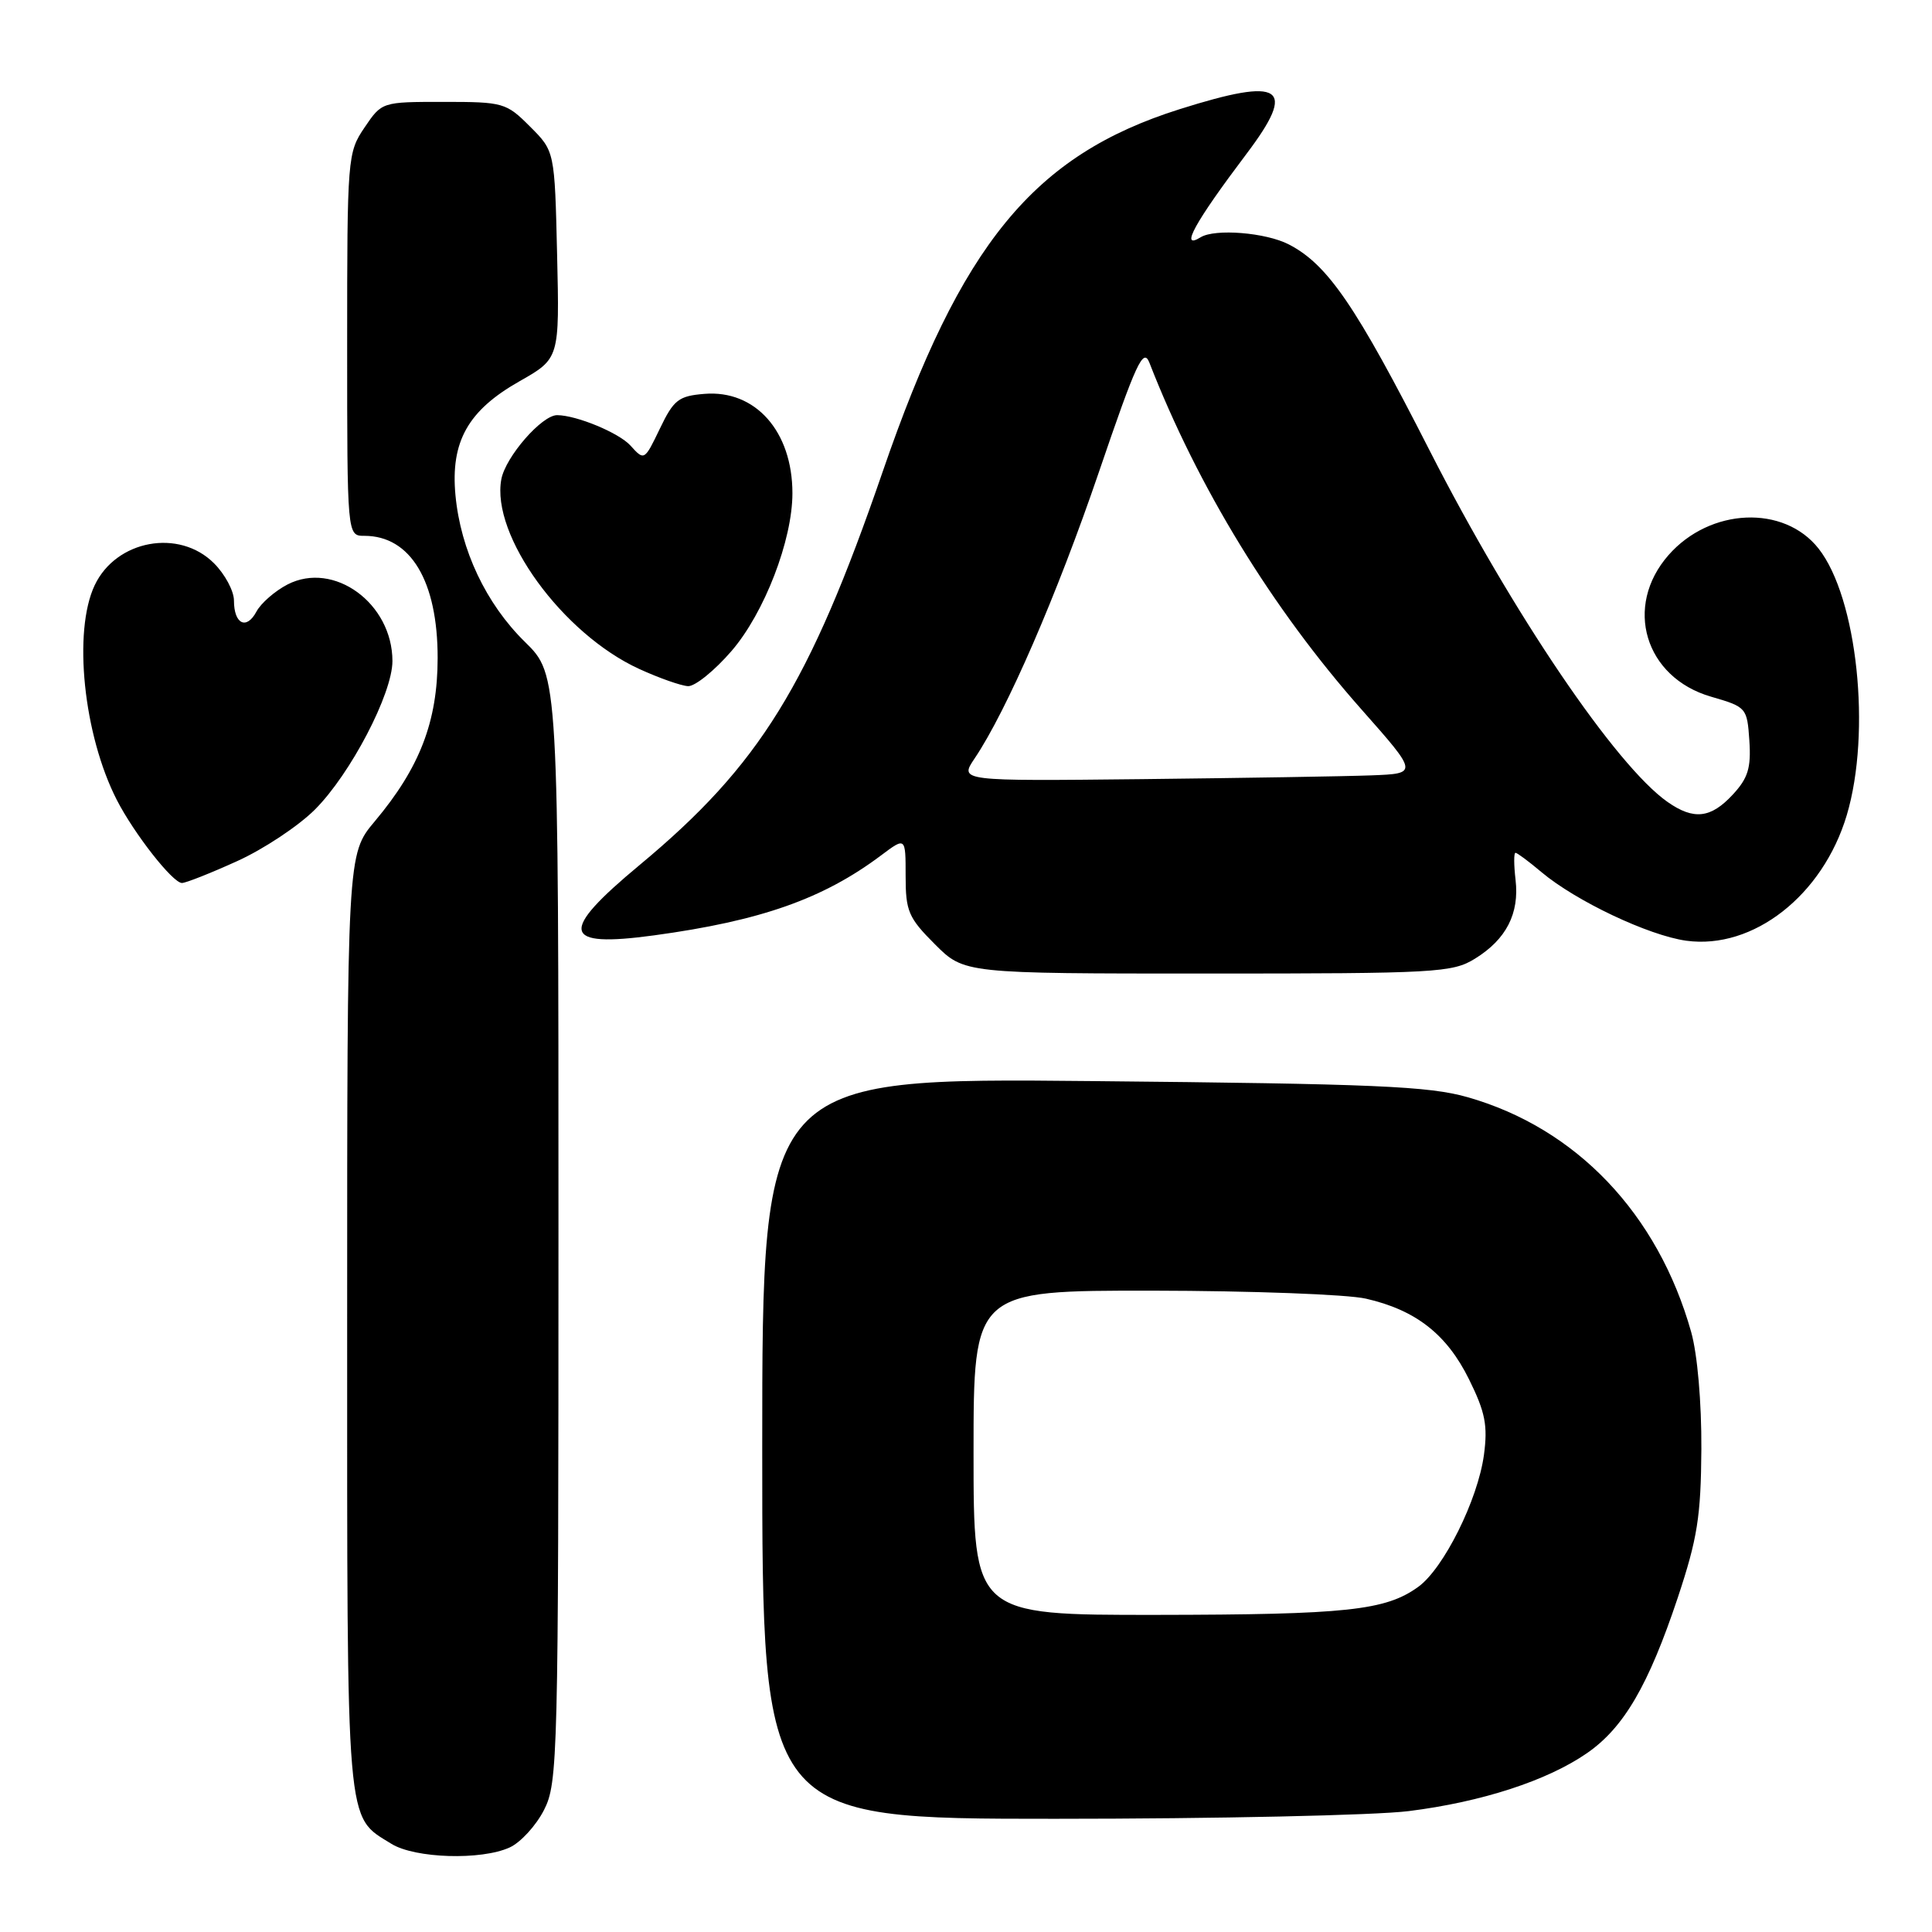 <?xml version="1.0" encoding="UTF-8" standalone="no"?>
<!DOCTYPE svg PUBLIC "-//W3C//DTD SVG 1.1//EN" "http://www.w3.org/Graphics/SVG/1.1/DTD/svg11.dtd" >
<svg xmlns="http://www.w3.org/2000/svg" xmlns:xlink="http://www.w3.org/1999/xlink" version="1.1" viewBox="0 0 256 256">
 <g >
 <path fill="currentColor"
d=" M 67.53 244.80 C 68.98 244.14 71.02 241.91 72.08 239.84 C 73.92 236.23 74.00 233.08 74.00 162.75 C 74.00 89.42 74.00 89.42 69.56 85.06 C 64.40 80.00 61.03 72.87 60.35 65.61 C 59.69 58.52 62.01 54.39 68.82 50.53 C 74.14 47.51 74.14 47.51 73.82 33.77 C 73.50 20.03 73.50 20.03 70.23 16.77 C 67.08 13.61 66.69 13.50 58.78 13.50 C 50.60 13.50 50.60 13.50 48.30 16.90 C 46.05 20.22 46.00 20.85 46.00 45.65 C 46.00 71.00 46.00 71.00 48.28 71.00 C 54.41 71.00 58.00 77.00 57.99 87.20 C 57.98 95.62 55.62 101.73 49.65 108.84 C 46.00 113.19 46.00 113.19 46.00 175.19 C 46.00 243.09 45.78 240.54 51.87 244.32 C 54.99 246.25 63.76 246.52 67.53 244.80 Z  M 186.67 239.98 C 196.34 238.77 205.04 235.94 210.30 232.29 C 215.17 228.92 218.44 223.30 222.31 211.71 C 224.92 203.86 225.38 200.95 225.44 192.00 C 225.47 185.81 224.92 179.45 224.09 176.50 C 219.68 160.84 208.89 149.50 194.49 145.39 C 189.37 143.92 182.16 143.61 144.75 143.25 C 101.00 142.82 101.00 142.82 101.00 191.91 C 101.00 241.00 101.00 241.00 139.78 241.00 C 161.10 241.00 182.21 240.54 186.67 239.98 Z  M 195.44 127.03 C 199.58 124.48 201.34 121.05 200.82 116.59 C 200.59 114.62 200.58 113.00 200.81 113.00 C 201.03 113.00 202.58 114.15 204.25 115.56 C 208.82 119.40 218.45 123.96 223.44 124.65 C 232.31 125.86 241.54 118.64 244.71 108.00 C 247.98 97.01 246.10 79.21 240.97 72.69 C 236.38 66.86 226.60 67.28 221.09 73.55 C 215.12 80.35 217.94 89.76 226.71 92.31 C 231.43 93.68 231.50 93.77 231.80 98.15 C 232.04 101.76 231.62 103.12 229.59 105.30 C 226.69 108.43 224.43 108.69 220.97 106.27 C 214.12 101.48 200.42 81.25 189.44 59.71 C 179.66 40.51 175.93 35.05 170.78 32.39 C 167.74 30.81 160.99 30.27 159.09 31.44 C 156.26 33.19 158.30 29.49 165.15 20.41 C 171.92 11.45 169.97 10.15 156.30 14.47 C 136.95 20.58 127.34 32.31 116.96 62.50 C 107.23 90.77 100.67 101.39 84.75 114.62 C 73.99 123.56 74.41 125.61 86.67 123.94 C 100.83 122.01 109.07 119.10 116.75 113.34 C 120.00 110.90 120.00 110.90 120.00 116.07 C 120.00 120.74 120.37 121.61 123.88 125.12 C 127.76 129.00 127.76 129.00 160.01 129.00 C 190.33 129.00 192.45 128.88 195.44 127.03 Z  M 31.41 114.11 C 34.91 112.53 39.55 109.45 41.73 107.27 C 46.45 102.55 52.00 91.91 52.00 87.59 C 51.99 79.94 44.23 74.28 38.09 77.45 C 36.42 78.32 34.57 79.93 33.98 81.04 C 32.66 83.51 31.00 82.70 31.00 79.58 C 31.00 78.31 29.81 76.09 28.36 74.64 C 23.74 70.01 15.40 71.54 12.55 77.54 C 9.65 83.65 11.06 97.37 15.48 106.00 C 17.78 110.48 22.89 117.00 24.11 117.00 C 24.62 117.00 27.91 115.70 31.41 114.11 Z  M 96.94 86.25 C 101.28 81.21 105.00 71.58 105.00 65.36 C 105.00 57.16 100.10 51.63 93.33 52.19 C 89.92 52.47 89.27 52.97 87.44 56.79 C 85.39 61.05 85.37 61.07 83.54 59.04 C 82.01 57.35 76.41 55.03 73.83 55.01 C 71.81 54.99 66.99 60.52 66.43 63.50 C 65.04 70.92 74.53 83.99 84.70 88.64 C 87.34 89.85 90.25 90.87 91.17 90.92 C 92.09 90.96 94.69 88.86 96.94 86.25 Z  M 129.00 192.50 C 129.00 171.00 129.00 171.00 152.75 171.02 C 165.81 171.04 178.53 171.51 181.00 172.08 C 187.61 173.59 191.71 176.80 194.66 182.78 C 196.81 187.13 197.15 188.89 196.63 192.78 C 195.82 198.74 191.29 207.84 187.92 210.27 C 183.59 213.40 178.44 213.95 153.25 213.98 C 129.00 214.00 129.00 214.00 129.00 192.50 Z  M 129.14 100.50 C 133.41 94.16 140.06 78.82 145.60 62.58 C 150.56 48.03 151.50 46.00 152.31 48.08 C 158.72 64.54 168.56 80.63 180.40 94.00 C 187.92 102.50 187.92 102.50 181.71 102.74 C 178.30 102.87 164.61 103.09 151.31 103.24 C 127.12 103.50 127.12 103.50 129.14 100.50 Z "/>
</g>
</svg>